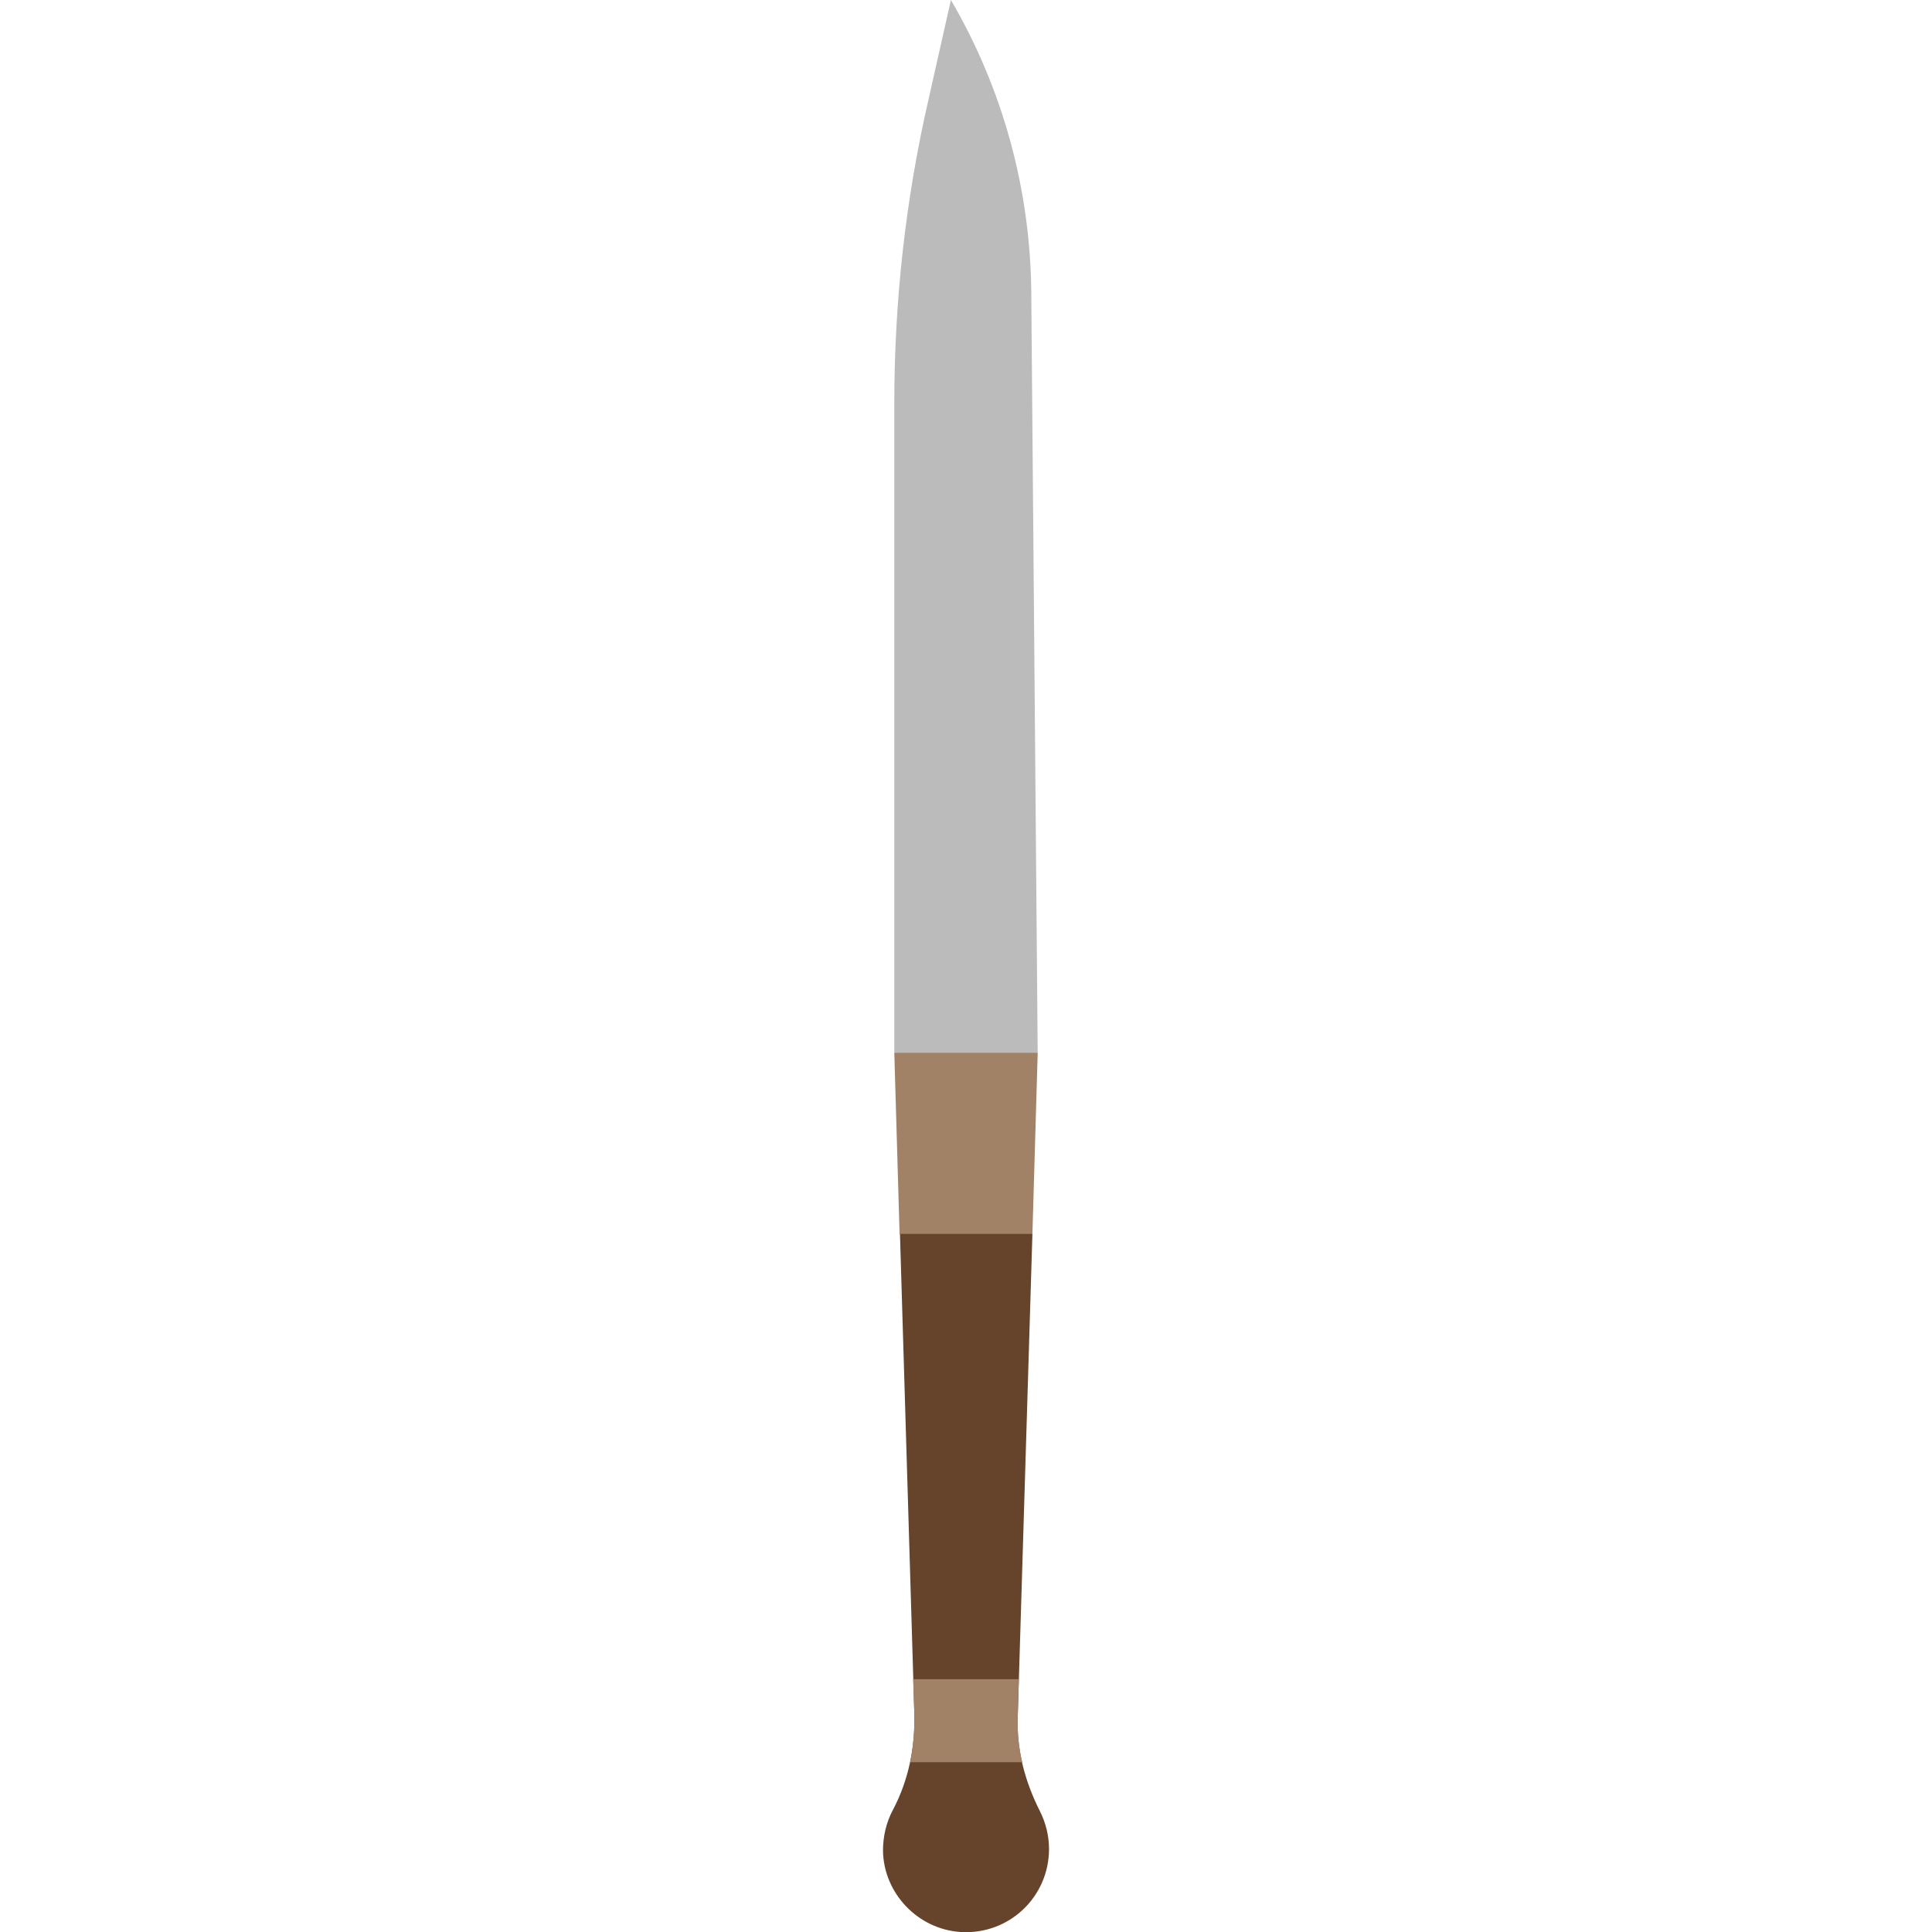 <svg version="1.1" xmlns="http://www.w3.org/2000/svg" x="0" y="0" viewBox="0 0 512 512" xml:space="preserve"><style type="text/css">.st1{fill:#a18267}</style><path d="m239 280-2-1V106.9c0-27.2 3-54.2 9.1-80.7L252 0c13.8 23.6 21.1 50.4 21.3 77.7L275 279l-2 1h-34z" fill="#bbb"/><path class="st1" d="M256 279h-19l1.4 48 3.6 2h29l2.6-2 1.4-48z"/><path d="M273.6 327h-35.1l3.8 126.9c.3 8.9-1.5 17.9-5.7 25.8-1.7 3.2-2.6 6.9-2.6 10.8.2 11.3 9.3 20.8 20.6 21.5 12.8.8 23.4-9.3 23.4-22 0-3.6-.9-7-2.4-10-3.9-7.7-6.2-16.1-5.9-24.7l3.9-128.3z" fill="#66442b"/><path class="st1" d="M270 445h-28l.3 8.9c.1 4.4-.2 8.8-1.1 13.1h29.7c-.9-3.8-1.3-7.8-1.2-11.7l.3-10.3z"/></svg>